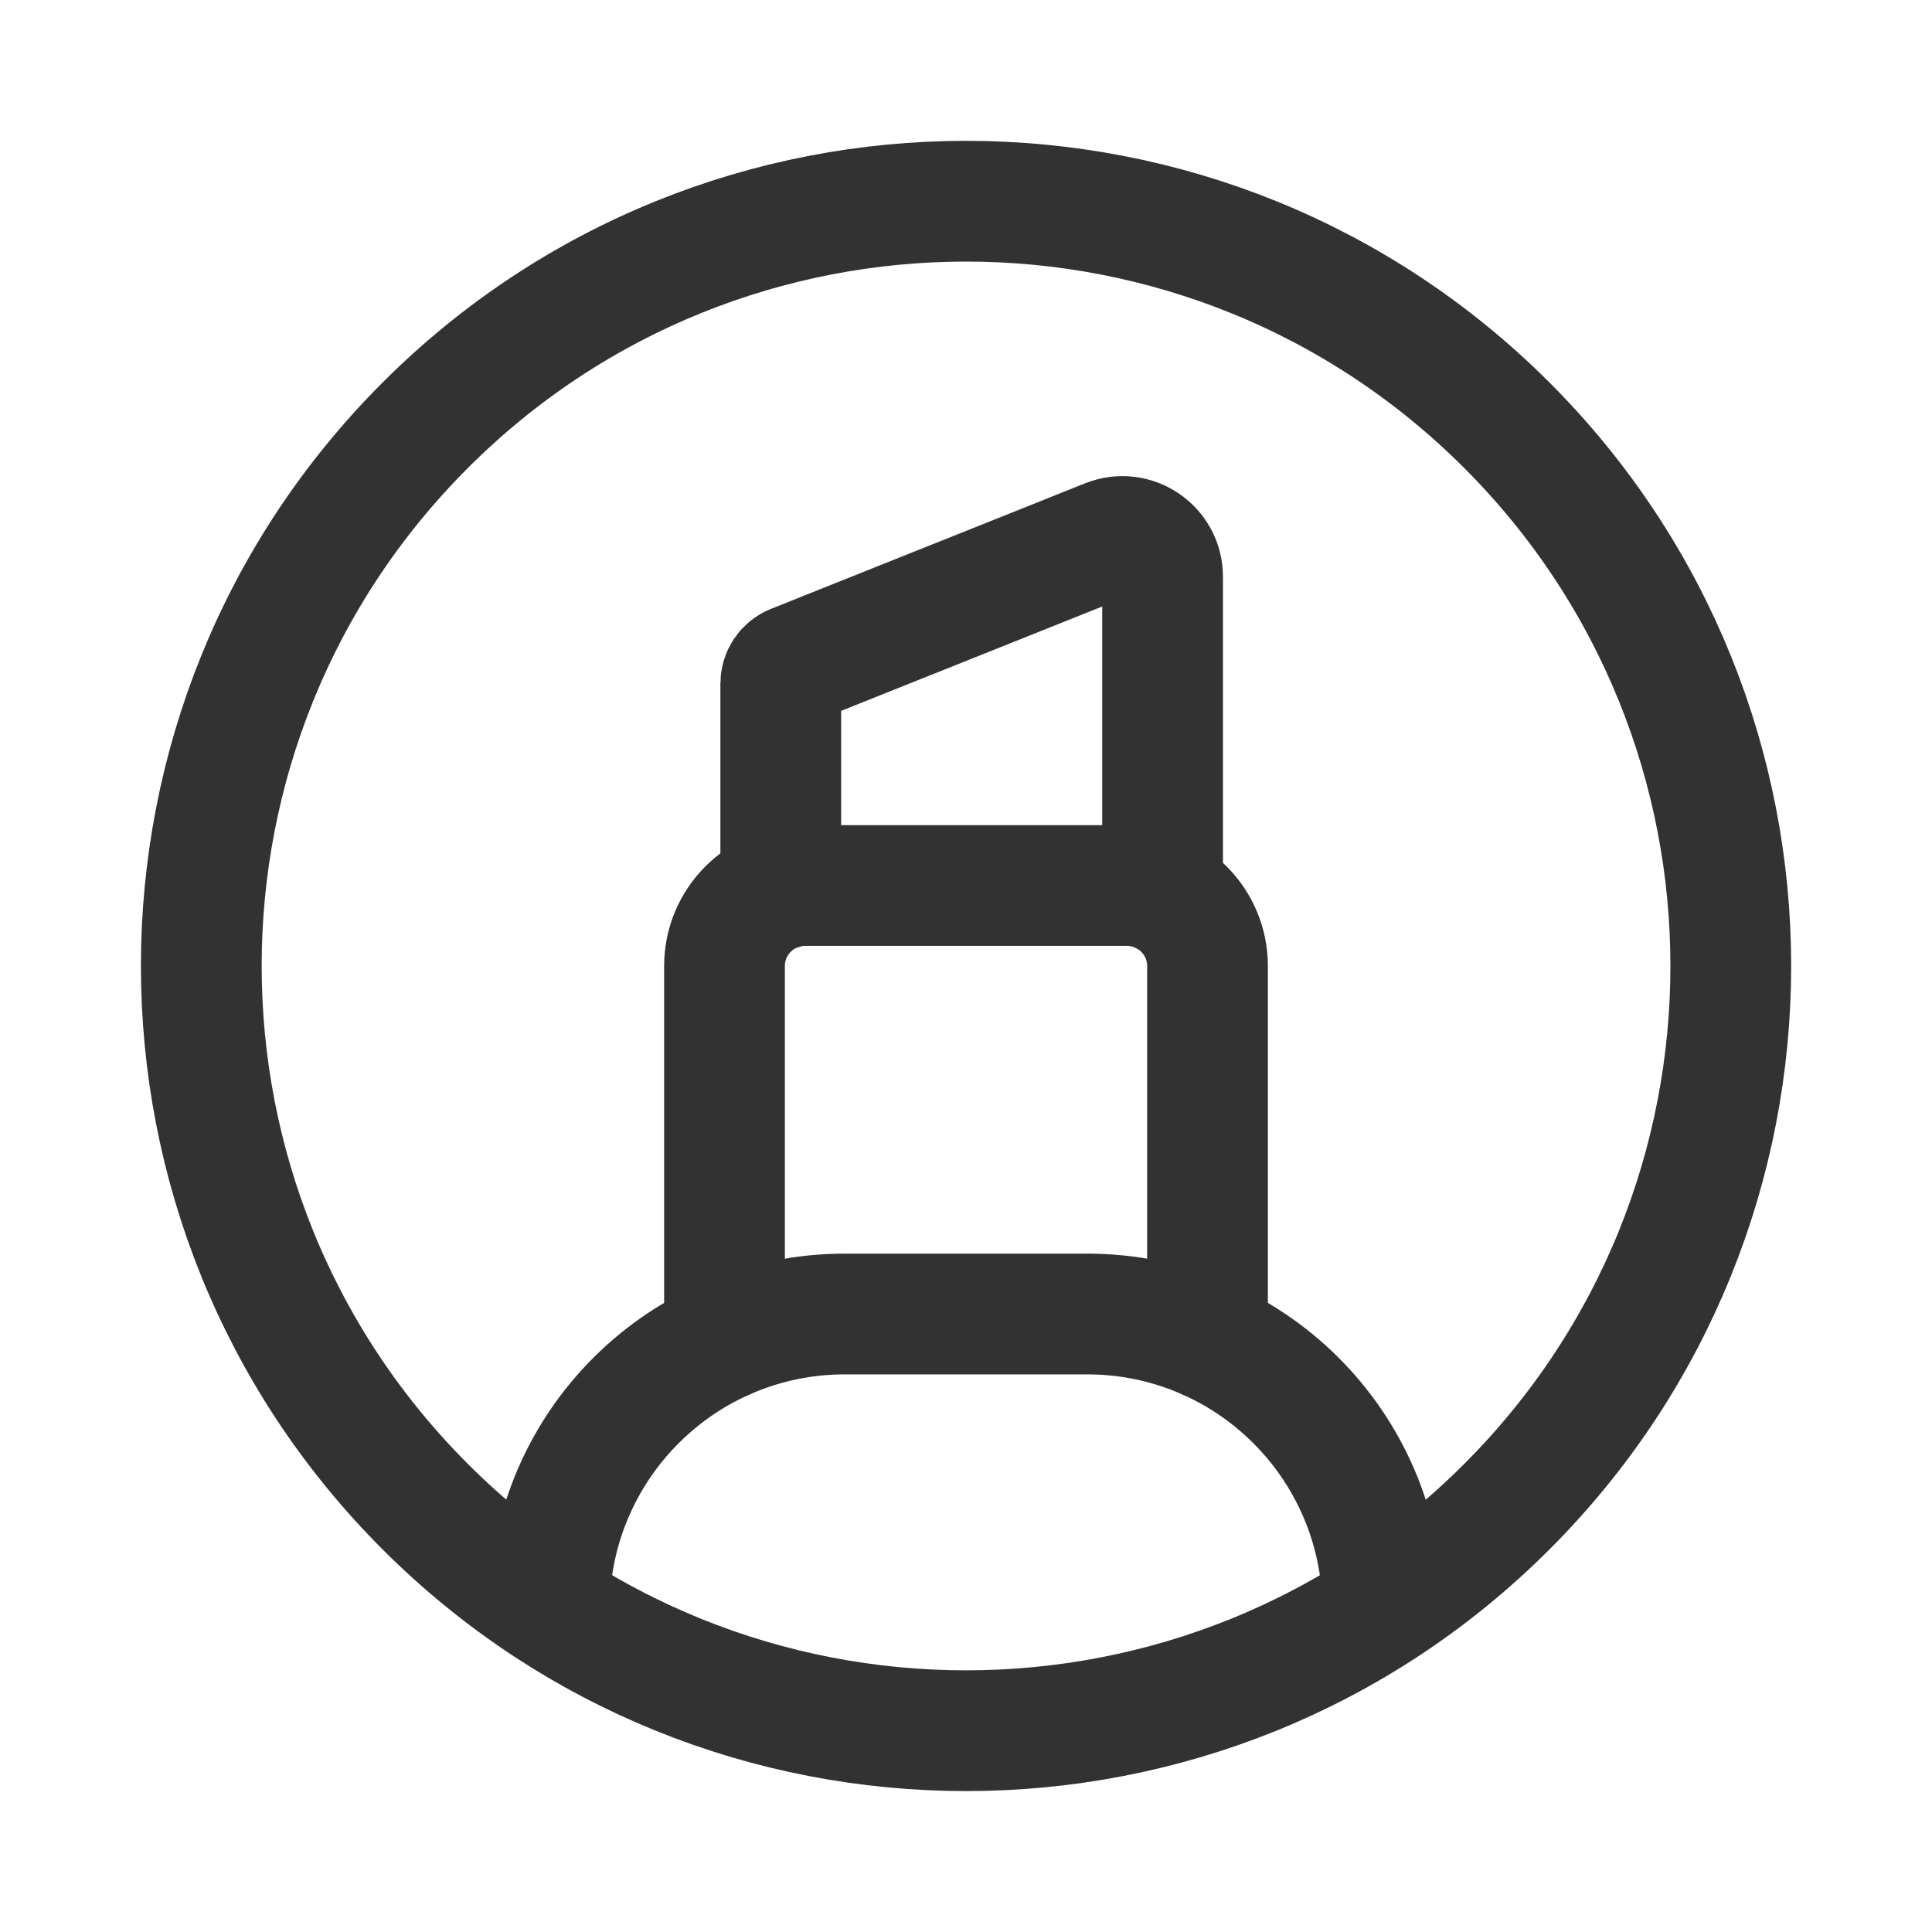 <?xml version="1.0" encoding="UTF-8"?><svg version="1.1" viewBox="0 0 24 24" xmlns="http://www.w3.org/2000/svg" xmlns:xlink="http://www.w3.org/1999/xlink"><!--Generated by IJSVG (https://github.com/iconjar/IJSVG)--><g stroke-linecap="round" stroke-width="1.5" stroke="#323232" fill="none" stroke-linejoin="round"><path d="M9,16.64v-4.64c0,-0.552 0.448,-1 1,-1h4c0.552,0 1,0.448 1,1v4.64"></path><path d="M14.442,11.104v-3.939c0,-0.354 -0.357,-0.596 -0.686,-0.464l-3.9,1.559c-0.095,0.038 -0.157,0.13 -0.157,0.232v2.557"></path><path d="M18.718,5.282c3.71,3.71 3.71,9.725 0,13.435c-3.71,3.71 -9.725,3.71 -13.435,3.55271e-15c-3.71,-3.71 -3.71,-9.725 -2.66454e-15,-13.435c3.71,-3.71 9.725,-3.71 13.435,-2.66454e-15"></path><path d="M17.177,19.959c-0.022,-2.011 -1.656,-3.636 -3.672,-3.636h-3.01c-2.016,0 -3.65,1.625 -3.672,3.636"></path></g><path fill="none" d="M0,0h24v24h-24Z"></path></svg>
